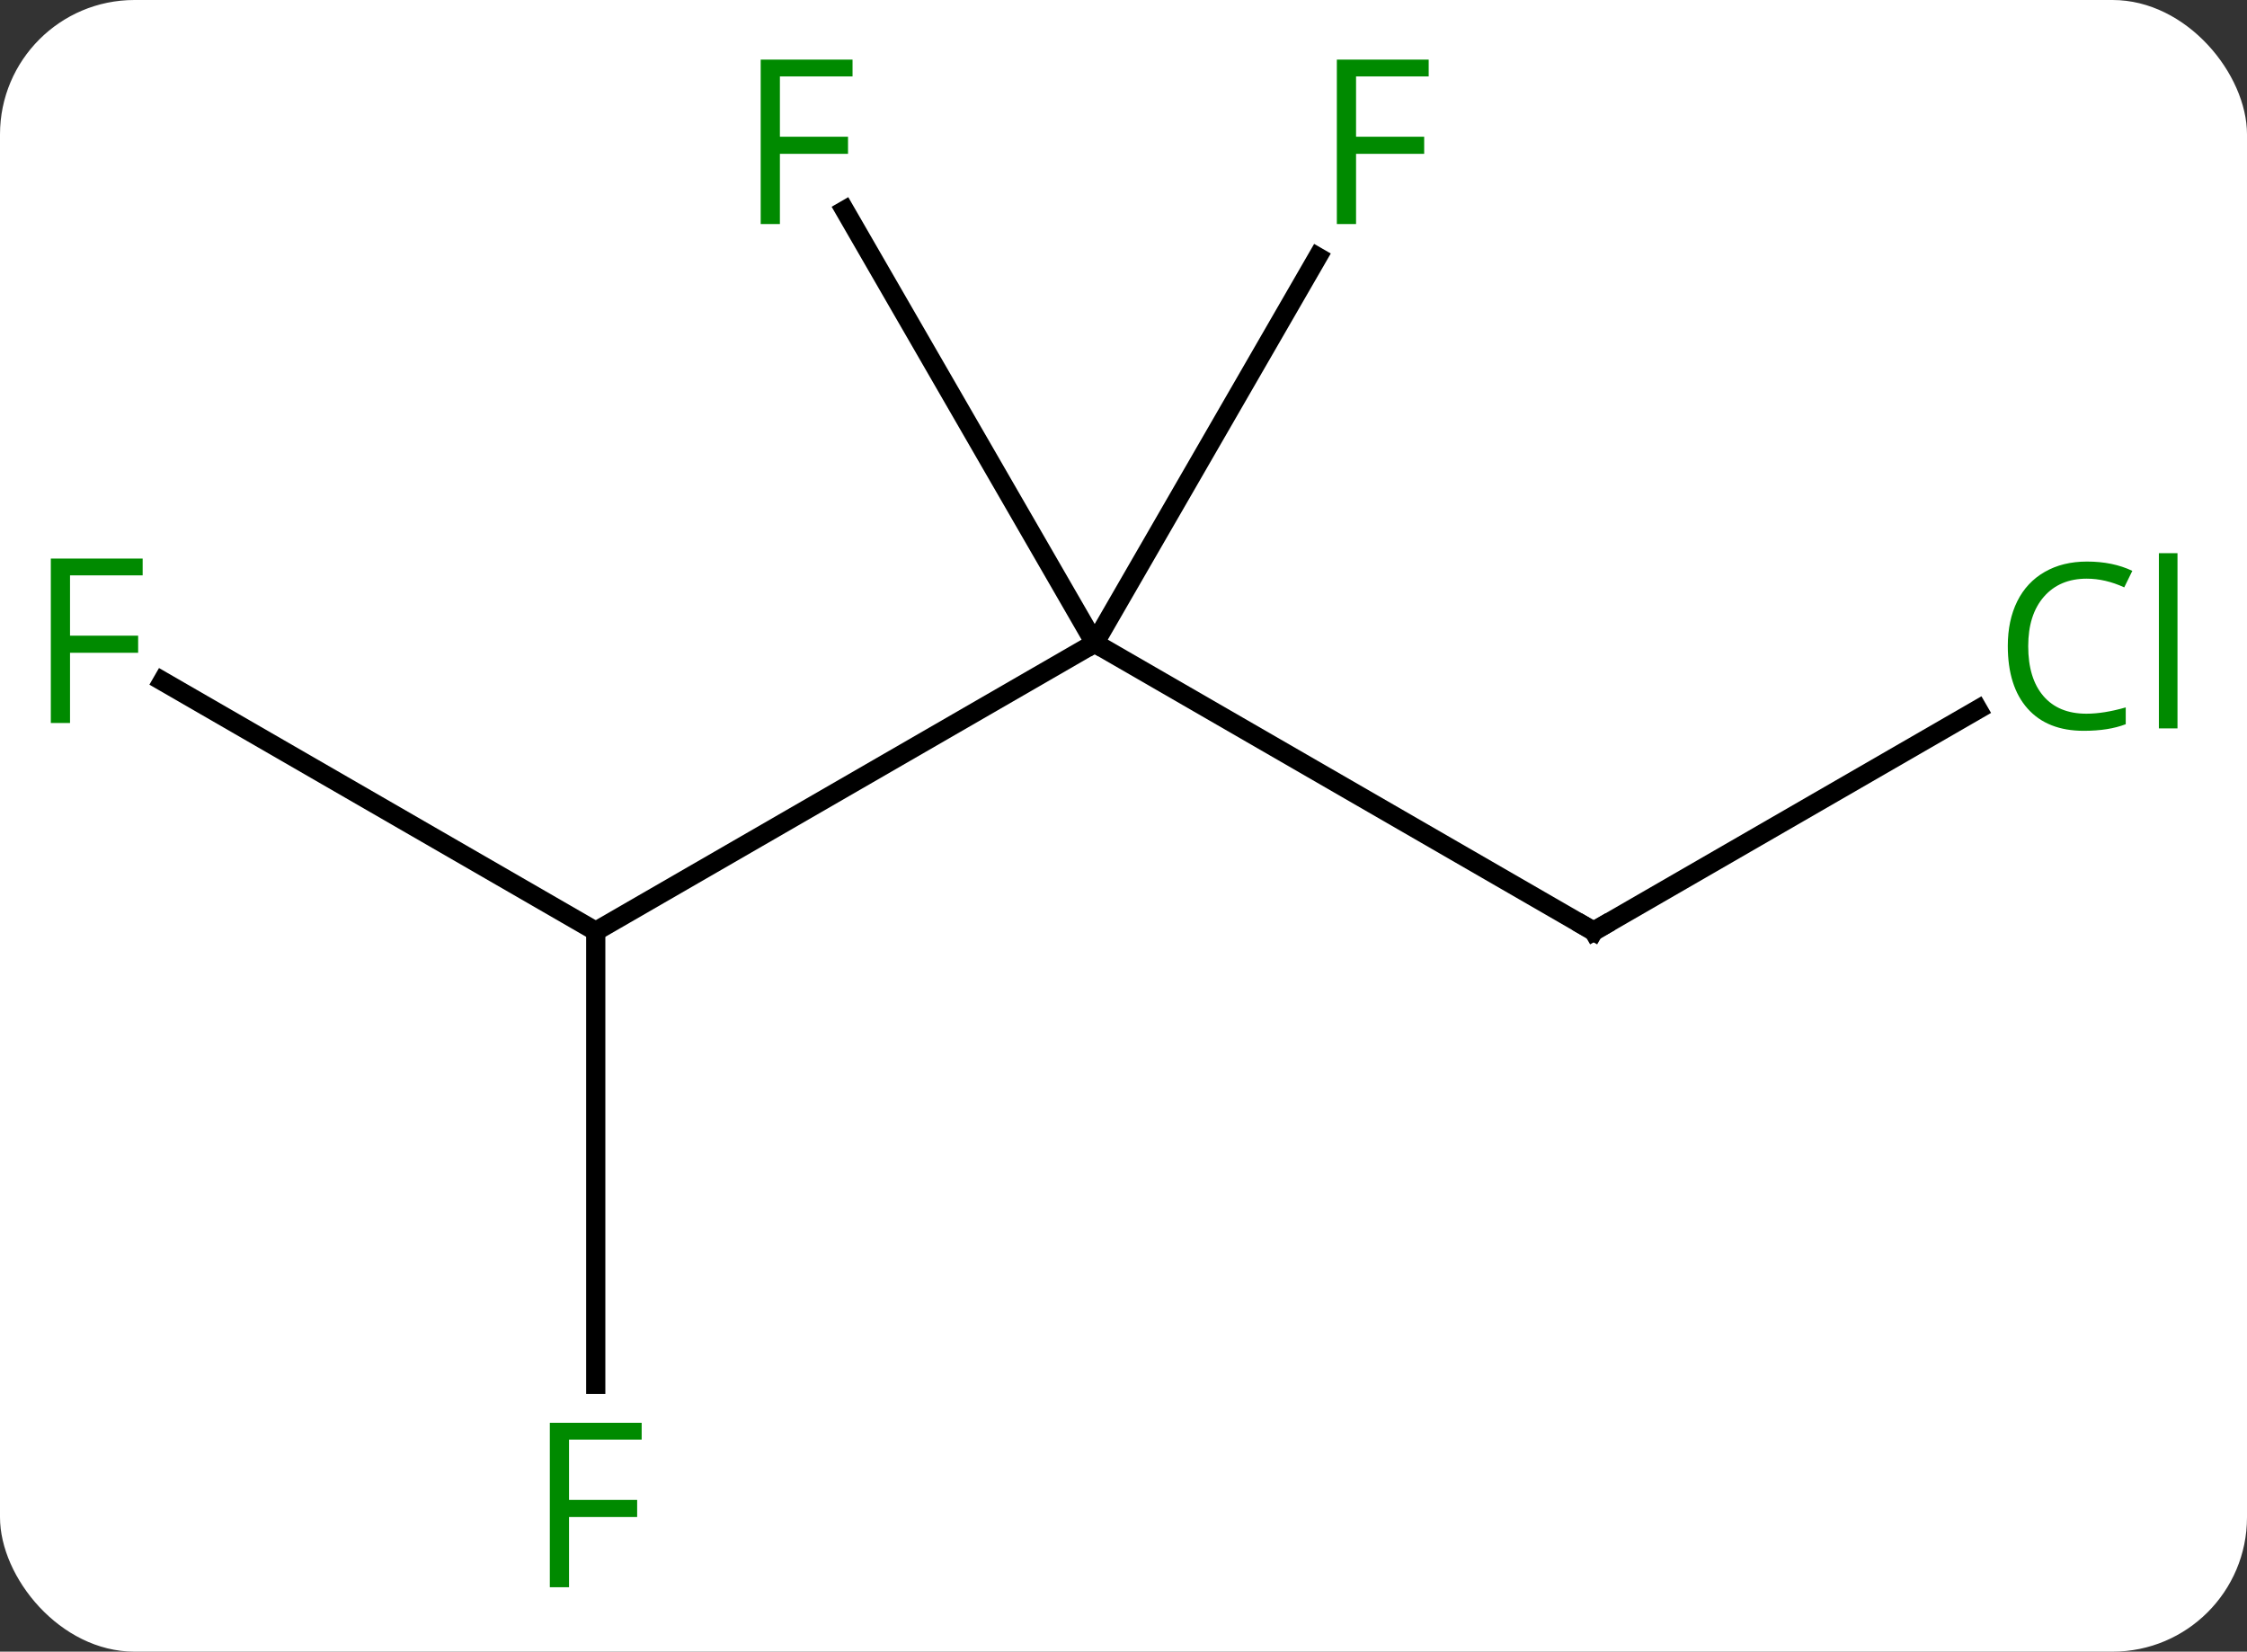 <svg width="117" viewBox="0 0 117 86" style="fill-opacity:1; color-rendering:auto; color-interpolation:auto; text-rendering:auto; stroke:black; stroke-linecap:square; stroke-miterlimit:10; shape-rendering:auto; stroke-opacity:1; fill:black; stroke-dasharray:none; font-weight:normal; stroke-width:1; font-family:'Open Sans'; font-style:normal; stroke-linejoin:miter; font-size:12; stroke-dashoffset:0; image-rendering:auto;" height="86" class="cas-substance-image" xmlns:xlink="http://www.w3.org/1999/xlink" xmlns="http://www.w3.org/2000/svg"><rect x="0" y="0" width="117" height="86" fill="#333333" stroke="none"/><svg class="cas-substance-single-component"><rect y="0" x="0" width="117" stroke="none" ry="7" rx="7" height="86" fill="white" class="cas-substance-group"/><svg y="0" x="0" width="117" viewBox="0 0 117 86" style="fill:black;" height="86" class="cas-substance-single-component-image"><svg><g><g transform="translate(57,43)" style="text-rendering:geometricPrecision; color-rendering:optimizeQuality; color-interpolation:linearRGB; stroke-linecap:butt; image-rendering:optimizeQuality;"><line y2="5.49" y1="-9.51" x2="-25.98" x1="0" style="fill:none;"/><line y2="5.49" y1="-9.51" x2="25.98" x1="0" style="fill:none;"/><line y2="-32.051" y1="-9.51" x2="-13.014" x1="0" style="fill:none;"/><line y2="-29.617" y1="-9.51" x2="11.609" x1="0" style="fill:none;"/><line y2="29.084" y1="5.49" x2="-25.98" x1="-25.98" style="fill:none;"/><line y2="-7.533" y1="5.49" x2="-48.538" x1="-25.98" style="fill:none;"/><line y2="-6.062" y1="5.49" x2="45.99" x1="25.98" style="fill:none;"/><path style="fill:none; stroke-miterlimit:5;" d="M25.547 5.24 L25.98 5.49 L26.413 5.24"/></g><g transform="translate(57,43)" style="stroke-linecap:butt; fill:rgb(0,138,0); text-rendering:geometricPrecision; color-rendering:optimizeQuality; image-rendering:optimizeQuality; font-family:'Open Sans'; stroke:rgb(0,138,0); color-interpolation:linearRGB; stroke-miterlimit:5;"><path style="stroke:none;" d="M-16.391 -31.334 L-17.391 -31.334 L-17.391 -39.896 L-12.609 -39.896 L-12.609 -39.021 L-16.391 -39.021 L-16.391 -35.881 L-12.844 -35.881 L-12.844 -34.99 L-16.391 -34.99 L-16.391 -31.334 Z"/><path style="stroke:none;" d="M13.609 -31.334 L12.609 -31.334 L12.609 -39.896 L17.391 -39.896 L17.391 -39.021 L13.609 -39.021 L13.609 -35.881 L17.156 -35.881 L17.156 -34.99 L13.609 -34.99 L13.609 -31.334 Z"/><path style="stroke:none;" d="M-27.371 39.646 L-28.371 39.646 L-28.371 31.084 L-23.589 31.084 L-23.589 31.959 L-27.371 31.959 L-27.371 35.099 L-23.824 35.099 L-23.824 35.99 L-27.371 35.99 L-27.371 39.646 Z"/><path style="stroke:none;" d="M-53.354 -5.354 L-54.354 -5.354 L-54.354 -13.916 L-49.572 -13.916 L-49.572 -13.041 L-53.354 -13.041 L-53.354 -9.901 L-49.807 -9.901 L-49.807 -9.01 L-53.354 -9.01 L-53.354 -5.354 Z"/><path style="stroke:none;" d="M51.654 -12.869 Q50.248 -12.869 49.428 -11.932 Q48.608 -10.994 48.608 -9.354 Q48.608 -7.682 49.397 -6.76 Q50.186 -5.838 51.639 -5.838 Q52.545 -5.838 53.686 -6.166 L53.686 -5.291 Q52.795 -4.947 51.498 -4.947 Q49.608 -4.947 48.576 -6.104 Q47.545 -7.26 47.545 -9.369 Q47.545 -10.697 48.037 -11.69 Q48.529 -12.682 49.467 -13.221 Q50.404 -13.76 51.67 -13.76 Q53.014 -13.76 54.029 -13.276 L53.608 -12.416 Q52.623 -12.869 51.654 -12.869 ZM56.381 -5.072 L55.412 -5.072 L55.412 -14.197 L56.381 -14.197 L56.381 -5.072 Z"/></g></g></svg></svg></svg></svg>